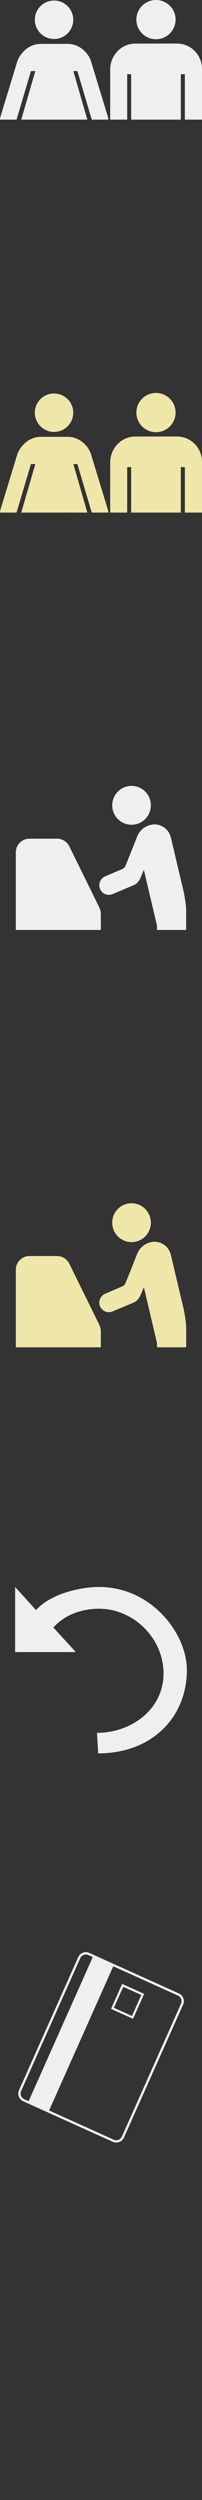 <?xml version="1.0" encoding="utf-8"?>
<!-- Generator: Adobe Illustrator 16.0.0, SVG Export Plug-In . SVG Version: 6.00 Build 0)  -->
<!DOCTYPE svg PUBLIC "-//W3C//DTD SVG 1.1//EN" "http://www.w3.org/Graphics/SVG/1.1/DTD/svg11.dtd">
<svg version="1.1" id="contactoscajero" xmlns="http://www.w3.org/2000/svg" xmlns:xlink="http://www.w3.org/1999/xlink" x="0px"
	 y="0px" width="83px" height="1023.969px" viewBox="0 0 83 1023.969" enable-background="new 0 0 83 1023.969"
	 xml:space="preserve">
<rect x="0" y="0" width="83" height="1023.969" fill="#333333" stroke="none"/>
<g id="cajero">
	<ellipse fill="#EFE7A9" cx="54.05" cy="500.788" rx="7.938" ry="7.958"/>
	<path fill="#EFE7A9" d="M6.501,551.83v-31.754c0-3.104,2.511-5.623,5.607-5.623h11.339c2.23,0,4.15,1.31,5.058,3.183l12.292,24.969
		c0.401,0.855,0.635,1.809,0.635,2.816v6.409H6.501L6.501,551.83z"/>
	<path fill="#EFE7A9" d="M64.503,551.83c0-0.612,0-1.211,0-1.786l-5.396-22.843c-0.633,1.545-1.412,3.431-1.668,3.882
		c-0.604,1.065-1.207,1.799-2.432,2.379c0,0-8.904,3.741-8.945,3.762c-0.002-0.006,0-0.012-0.002-0.018
		c-0.416,0.149-0.861,0.25-1.33,0.25c-2.17,0-3.926-1.765-3.926-3.937c0-1.572,0.925-2.916,2.254-3.549v-0.014
		c0,0,6.735-2.882,7.407-3.183c0.119-0.057,0.706-0.379,0.984-0.994c0.794-1.776,4.182-10.377,4.94-12.276
		c0.646-1.607,2.229-3.894,5.488-4.701c3.71-0.92,7.449,1.426,8.332,5.158l5.063,21.389c0.449,1.723,1.226,6.387,1.226,8.352
		c0,0.521-0.002,3.72-0.005,8.13L64.503,551.83L64.503,551.83z"/>
</g>
<g id="cajeroGrey">
	<ellipse fill="#EFEFEF" cx="54.05" cy="329.847" rx="7.938" ry="7.958"/>
	<path fill="#EFEFEF" d="M6.501,380.889v-31.754c0-3.104,2.511-5.623,5.607-5.623h11.339c2.23,0,4.15,1.309,5.058,3.182
		l12.292,24.969c0.401,0.855,0.635,1.81,0.635,2.816v6.41H6.501L6.501,380.889z"/>
	<path fill="#EFEFEF" d="M64.503,380.889c0-0.613,0-1.211,0-1.787l-5.396-22.842c-0.633,1.545-1.412,3.43-1.668,3.881
		c-0.604,1.065-1.207,1.799-2.432,2.379c0,0-8.904,3.742-8.945,3.762c-0.002-0.006,0-0.012-0.002-0.018
		c-0.416,0.149-0.861,0.25-1.33,0.25c-2.17,0-3.926-1.765-3.926-3.937c0-1.571,0.925-2.916,2.254-3.549v-0.014
		c0,0,6.735-2.881,7.407-3.183c0.119-0.057,0.706-0.379,0.984-0.993c0.794-1.777,4.182-10.377,4.94-12.277
		c0.646-1.607,2.229-3.893,5.488-4.701c3.71-0.92,7.449,1.426,8.332,5.158l5.063,21.389c0.449,1.724,1.226,6.388,1.226,8.353
		c0,0.521-0.002,3.719-0.005,8.129H64.503L64.503,380.889z"/>
</g>
<g id="contact">
	<ellipse fill="#EFE7A9" cx="64.09" cy="168.979" rx="8.055" ry="8.034"/>
	<path fill="#EFE7A9" d="M22.21,176.915c-4.362-0.006-7.896-3.529-7.906-7.888c0.01-4.34,3.544-7.864,7.906-7.86
		c4.356-0.004,7.892,3.521,7.882,7.86C30.103,173.386,26.566,176.909,22.21,176.915z"/>
	<path fill="#EFE7A9" d="M83,209.944v-20.729c0-5.789-4.586-10.43-10.291-10.43l-17.014,0.012c-6.262,0-10.416,5.227-10.416,10.563
		v20.584h6.986v-18.616h1.625v18.616h20.405v-18.616h1.664v18.616H83z"/>
	<path fill="#EFE7A9" d="M35.879,209.944l-5.739-19.879h1.656l5.906,19.879h6.821c-0.017-0.377-0.082-0.776-0.207-1.202
		l-6.912-22.666c-0.736-2.584-4.013-7.166-9.681-7.154H16.859c-5.619-0.012-8.911,4.606-9.751,7.154l-6.911,22.643
		c-0.124,0.434-0.186,0.842-0.198,1.229h6.792l5.926-19.881h1.799l-5.788,19.879L35.879,209.944L35.879,209.944z"/>
</g>
<g id="contactGrey">
	<ellipse fill="#EFEFEF" cx="64.09" cy="8.034" rx="8.055" ry="8.034"/>
	<path fill="#EFEFEF" d="M22.21,15.971c-4.362-0.006-7.896-3.529-7.906-7.887c0.01-4.34,3.544-7.865,7.906-7.861
		c4.356-0.004,7.892,3.521,7.882,7.861C30.103,12.441,26.566,15.965,22.21,15.971z"/>
	<path fill="#EFEFEF" d="M83,49V28.271c0-5.789-4.586-10.43-10.291-10.43l-17.014,0.012c-6.262,0-10.416,5.228-10.416,10.563V49
		h6.986V30.383h1.625V49h20.405V30.383h1.664V49H83z"/>
	<path fill="#EFEFEF" d="M35.879,49L30.14,29.121h1.656L37.703,49h6.82c-0.016-0.377-0.082-0.777-0.207-1.203l-6.911-22.666
		c-0.736-2.584-4.013-7.166-9.681-7.154H16.859c-5.619-0.012-8.911,4.607-9.751,7.154L0.197,47.773
		C0.074,48.207,0.012,48.615,0,49.002h6.792l5.926-19.881h1.799L8.729,49H35.879z"/>
</g>
<path id="periodic_2_" fill="#EFEFEF" d="M41.137,650.005c-6.943-0.127-19.792,2.274-26.344,9.453l-8.578-9.453v26.648h24.928
	l-9.211-10.051c4.617-5.239,11.664-7.703,18.929-7.703c14.036,0.121,26.344,12.026,26.344,26.648
	c-0.115,14.865-13.546,24.197-27.346,24.197l0.483,8.41c22.13,0,36.441-14.858,36.441-34.161
	C76.796,669.228,62.484,650.247,41.137,650.005z"/>
<g id="g3773" transform="matrix(0.996,0,0,1.001,-28.898,384.61)">
	<path id="rect2999" fill="none" stroke="#EFEFEF" stroke-width="0.946" d="M65.67,415.29l36.932,16.572
		c1.516,0.68,2.197,2.457,1.518,3.969l-24.4,54.377c-0.678,1.51-2.457,2.186-3.974,1.505l-36.932-16.571
		c-1.517-0.681-2.197-2.459-1.518-3.971l24.4-54.375C62.374,415.283,64.153,414.61,65.67,415.29z"/>
	<polygon id="rect3769" fill="#EFEFEF" points="67.485,416.105 75.934,419.897 49.078,479.747 40.63,475.956 	"/>
	<polygon id="rect3771" fill="none" stroke="#EFEFEF" stroke-width="0.893" points="79.627,428.13 87.893,431.838 83.676,441.235 
		75.41,437.527 	"/>
</g>
</svg>
